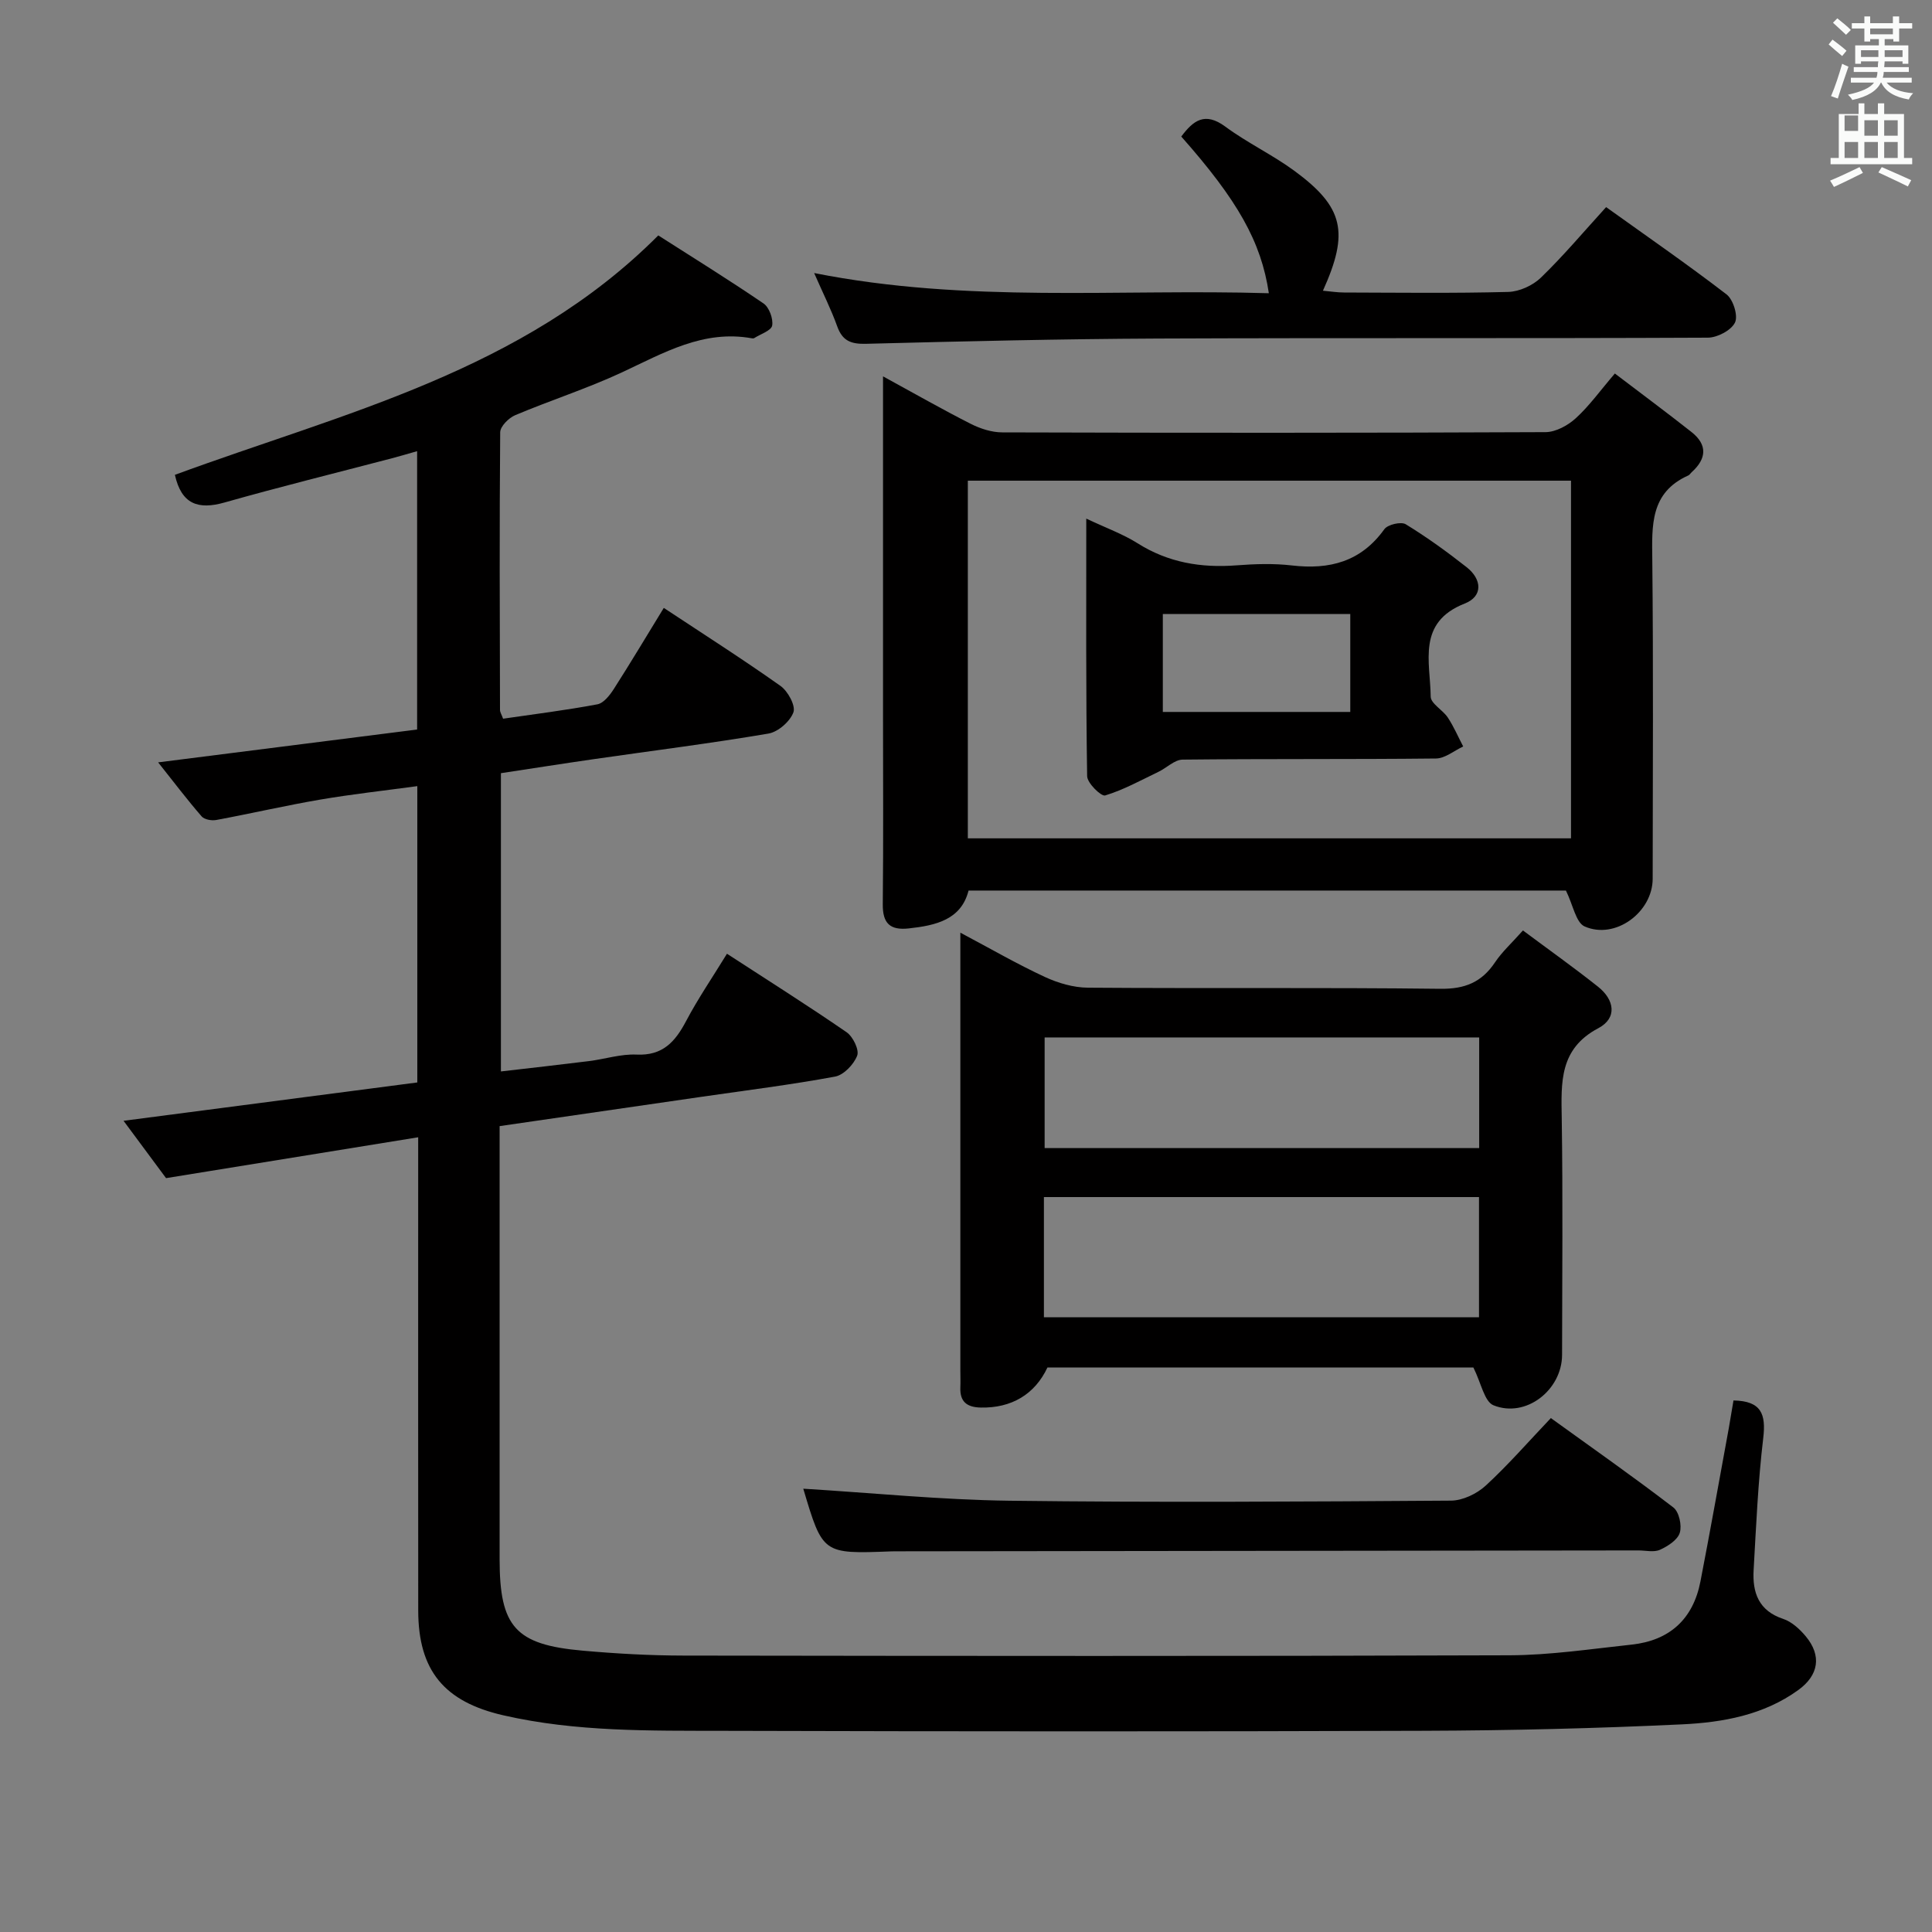 <svg enable-background="new 0 0 400 400" viewBox="0 0 400 400" xmlns="http://www.w3.org/2000/svg"><rect x="0" y="0" width="400" height="400" fill="#808080" stroke="none"/><path d="m378.6 9.2.8-1c.9.7 1.9 1.4 2.9 2.3l-.9 1.1c-1.1-.9-2-1.7-2.8-2.4zm.5 10.7c.9-2.1 1.6-4.3 2.3-6.7.4.2.8.4 1.3.6-.7 2.1-1.5 4.3-2.2 6.6zm.4-15.2.9-.9c1 .8 2 1.6 2.8 2.4l-1 1c-1-.9-1.9-1.8-2.7-2.5zm12.5-1.3h1.2v1.4h2.7v1.1h-2.7v2.7h-1.2v-.5h-1.8v1.3h4.9v3.8h-1.2v-.5h-3.7c0 .4-.1.9-.1 1.2h5.1v1h-5.2c0 .5-.1.9-.2 1.2h6v1h-5.2c1.1 1.3 2.9 2 5.5 2.2-.4.4-.7.8-.9 1.3-2.9-.5-4.8-1.6-5.7-3.5h-.1c-.8 1.7-2.7 2.9-5.9 3.6-.2-.4-.6-.8-.9-1.1 2.8-.6 4.6-1.4 5.4-2.5h-4.8v-1h5.3c.1-.3.2-.7.2-1.2h-4.9v-1h5c0-.4 0-.8.1-1.2h-3.6v.5h-1.2v-3.8h4.9v-1.3h-1.8v.5h-1.2v-2.7h-2.6v-1.1h2.6v-1.4h1.2v1.4h4.7v-1.4zm-6.7 8.4h3.6c0-.4 0-.9 0-1.4h-3.6zm1.9-4.7h4.7v-1.2h-4.7zm6.7 3.3h-3.7v1.4h3.7z" fill="#fafbfa"/><path d="m384.7 21.4h1.3v2.2h2.8v-2.2h1.3v2.2h4.1v9.1h1.7v1.3h-16.9v-1.3h1.7v-9.1h4.1v-2.2zm.3 13.2.7 1.2c-1.8.9-3.8 1.9-6 2.9-.2-.4-.5-.8-.8-1.3 2.4-1 4.4-2 6.1-2.8zm-3.1-7.5h2.8v-3.2h-2.8v4.2zm0 5.6h2.8v-3.3h-2.8zm4.1-4.6h2.8v-3.2h-2.8zm0 4.6h2.8v-3.3h-2.8zm3.6 1.9c2.1.9 4.1 1.8 6.1 2.7l-.7 1.3c-2.2-1.1-4.2-2-6.1-2.9zm3.3-9.7h-2.8v3.2h2.8zm-2.8 7.8h2.8v-3.3h-2.8z" fill="#fafbfa"/><g fill="#010000"><path d="m358.9 289.95c5.78.1 6.75 2.84 6.16 7.78-1.08 9.06-1.47 18.21-1.99 27.33-.27 4.65 1.02 8.43 6.13 10.12 1.77.59 3.43 2.12 4.67 3.61 3.32 3.99 2.69 8.04-1.55 11.11-7.17 5.19-15.63 6.71-24.07 7.11-17.78.84-35.59 1.27-53.4 1.33-48.32.17-96.65.14-144.98.01-15.28-.04-30.61.24-45.69-3.22-12.17-2.79-17.58-9.23-17.59-21.68-.03-30.33-.01-60.66-.01-90.98 0-1.97 0-3.95 0-7.01-17.54 2.84-34.45 5.59-52.2 8.46-2.31-3.11-5.33-7.19-8.8-11.87 20.74-2.71 40.74-5.32 60.82-7.94 0-20.56 0-40.52 0-61.35-6.91.94-13.58 1.67-20.17 2.8-7.18 1.23-14.29 2.88-21.46 4.21-.95.18-2.46-.09-3.02-.74-2.92-3.36-5.61-6.91-9.01-11.19 18.4-2.33 35.93-4.56 53.62-6.8 0-19.25 0-38.03 0-57.63-1.94.55-3.57 1.04-5.21 1.47-11.55 3.03-23.15 5.89-34.64 9.15-5.49 1.56-8.95.36-10.3-5.72 34.79-12.81 71.95-21.35 100.08-49.57 7.07 4.52 14.53 9.14 21.78 14.08 1.18.8 2.04 3.16 1.8 4.58-.18 1.05-2.4 1.76-3.72 2.6-.12.08-.33.07-.49.04-10.04-1.81-18.26 3.03-26.84 7.03-7.2 3.36-14.83 5.8-22.16 8.89-1.34.57-3.09 2.32-3.1 3.54-.17 19.16-.09 38.32-.04 57.49 0 .46.31.91.64 1.81 6.5-.95 13.05-1.76 19.53-2.98 1.3-.25 2.57-1.89 3.4-3.18 3.49-5.45 6.81-11.02 10.34-16.78 8.19 5.42 16.31 10.59 24.16 16.15 1.53 1.08 3.17 4.09 2.68 5.46-.69 1.9-3.17 4.07-5.18 4.41-11.95 2.03-23.99 3.54-35.99 5.27-6.4.92-12.78 1.93-19.39 2.93v61.75c6.21-.72 12.22-1.39 18.23-2.14 3.29-.41 6.59-1.5 9.85-1.35 5.41.26 7.99-2.64 10.25-6.92 2.47-4.68 5.48-9.08 8.47-13.96 8.47 5.51 16.74 10.72 24.78 16.26 1.31.91 2.64 3.64 2.18 4.84-.7 1.82-2.78 4.01-4.59 4.34-9.13 1.69-18.36 2.84-27.55 4.17-13.8 2-27.59 4.01-41.89 6.08v6.19 83.49c0 13.97 3.25 17.69 17.18 18.92 6.95.62 13.95 1.01 20.93 1.02 56.99.08 113.98.14 170.97-.06 8.43-.03 16.88-1.31 25.29-2.21 7.88-.85 12.74-5.29 14.25-13.09 2.05-10.57 3.93-21.18 5.88-31.78.33-1.9.64-3.82.96-5.68z"/><path d="m334.34 77.33c5.58 4.25 10.78 8.1 15.86 12.11 3.35 2.64 3.14 5.52.06 8.31-.25.22-.43.56-.72.69-7.92 3.54-7.53 10.37-7.45 17.5.23 21.99.1 43.99.08 65.98-.01 6.95-7.74 12.69-14.09 9.89-1.81-.8-2.38-4.41-3.87-7.43-40.38 0-81.78 0-123.68 0-1.53 6.02-6.72 7.22-12.38 7.84-3.88.42-5.42-1.04-5.38-5.01.14-13.16.05-26.33.05-39.49 0-21.16 0-42.32 0-63.48 0-1.79 0-3.57 0-6.32 6.54 3.57 12.26 6.84 18.14 9.82 1.99 1.01 4.36 1.78 6.55 1.78 37.49.11 74.98.12 112.47-.05 2.12-.01 4.63-1.38 6.27-2.88 2.8-2.55 5.04-5.7 8.09-9.26zm-9.08 96.24c0-24.8 0-49.34 0-74.05-41.85 0-83.37 0-124.88 0v74.05z"/><path d="m305.05 283.13c-28.91 0-58.55 0-88.19 0-2.63 5.59-7.48 8.42-13.79 8.29-2.91-.06-4.36-1.22-4.24-4.19.05-1.16 0-2.33 0-3.5 0-28.16 0-56.32 0-84.48 0-1.76 0-3.52 0-6.15 6.35 3.37 11.79 6.52 17.46 9.15 2.75 1.28 5.95 2.22 8.95 2.24 24.33.18 48.65-.06 72.98.23 5.07.06 8.54-1.35 11.3-5.47 1.46-2.18 3.46-3.99 5.79-6.61 5.3 3.95 10.54 7.67 15.56 11.66 3.38 2.68 4.03 6.47.04 8.58-8.08 4.27-7.69 11.2-7.57 18.63.25 16.33.09 32.66.07 48.99-.01 7.3-7.5 13.16-14.2 10.45-1.89-.77-2.54-4.59-4.16-7.82zm-88.92-10.4h90.08c0-8.41 0-16.61 0-24.89-30.24 0-60.1 0-90.08 0zm90.12-35.03c0-7.9 0-15.31 0-22.91-30.22 0-60.09 0-89.97 0v22.91z"/><path d="m168.56 56.53c31.7 6.3 62.92 3.24 94.14 4.18-1.59-10.67-6.44-19.23-18.13-32.44 2.47-3.3 4.87-5.2 9.14-2.04 4.53 3.35 9.73 5.8 14.28 9.14 10.21 7.51 11.38 12.7 5.91 24.82 1.58.14 2.99.37 4.39.37 11.32.03 22.65.18 33.97-.12 2.31-.06 5.08-1.33 6.76-2.95 4.65-4.5 8.83-9.47 13.51-14.61 8.37 6 16.81 11.83 24.93 18.07 1.39 1.07 2.43 4.44 1.75 5.83-.79 1.62-3.65 3.12-5.62 3.13-37.97.18-75.94.02-113.91.18-20.13.09-40.25.57-60.37 1.09-3.13.08-4.9-.6-5.98-3.63-1.26-3.51-2.96-6.88-4.77-11.02z"/><path d="m166.31 308.22c14.33.87 28.52 2.31 42.72 2.49 30.46.38 60.93.19 91.39-.02 2.42-.02 5.32-1.41 7.15-3.08 4.64-4.26 8.79-9.04 13.52-14.01 8.57 6.19 17.11 12.17 25.37 18.51 1.17.9 1.79 3.72 1.32 5.24-.46 1.49-2.48 2.78-4.11 3.52-1.25.56-2.95.13-4.44.13-50.94.06-101.88.12-152.82.18-.67 0-1.33-.01-2 .02-14.08.53-14.08.53-18.1-12.98z"/><path d="m224.9 107.37c4.12 1.95 7.58 3.19 10.61 5.1 6.34 4.01 13.15 5.14 20.48 4.58 3.81-.29 7.7-.42 11.48.02 7.81.91 14.31-.77 19.14-7.5.69-.97 3.46-1.62 4.43-1.03 4.38 2.68 8.57 5.71 12.61 8.89 3.18 2.5 3.43 6.03-.4 7.53-9.93 3.9-7.12 12.1-7.04 19.27.02 1.45 2.51 2.76 3.55 4.34 1.24 1.88 2.13 3.98 3.18 5.98-1.88.87-3.75 2.47-5.64 2.49-17.48.19-34.97.04-52.45.23-1.68.02-3.31 1.72-5.01 2.53-3.64 1.75-7.21 3.73-11.03 4.89-.82.25-3.71-2.56-3.73-4-.27-17.44-.18-34.91-.18-53.32zm15.85 19.76v20.27h38.81c0-7.01 0-13.58 0-20.27-13.02 0-25.66 0-38.81 0z"/></g></svg>